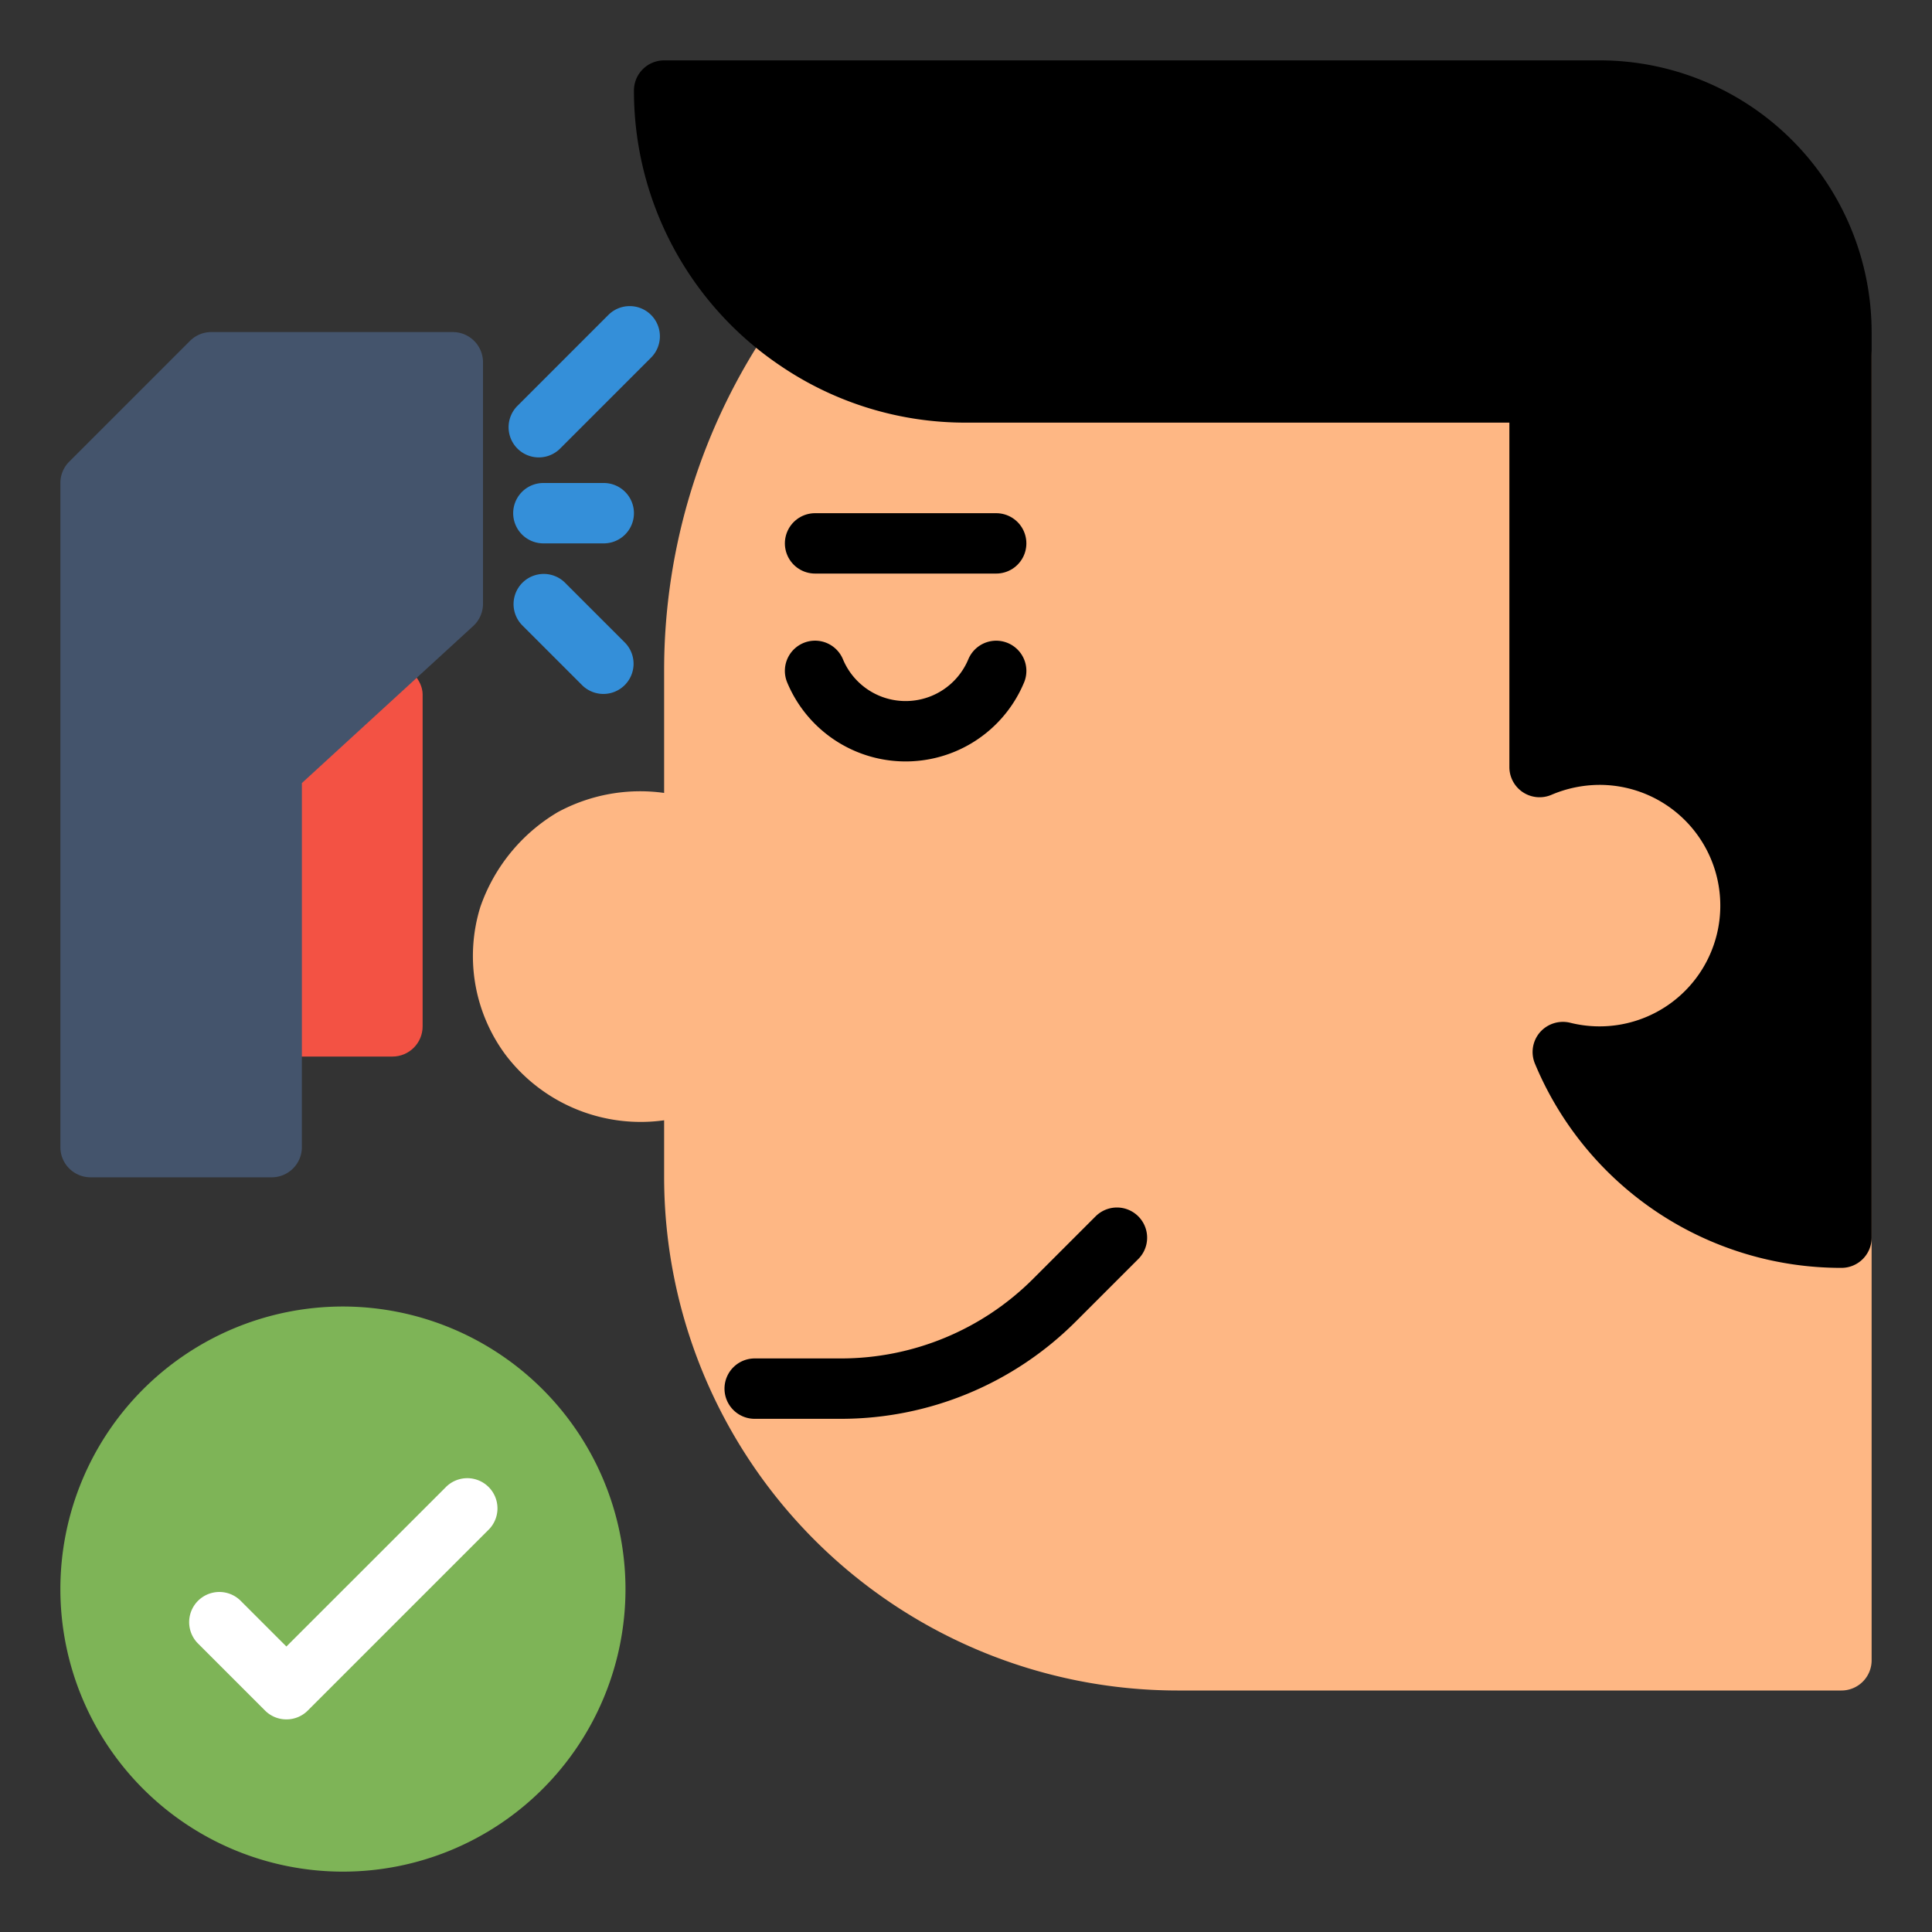 <?xml version="1.0" ?><svg viewBox="0 0 64 64" xmlns="http://www.w3.org/2000/svg"><rect x="0" y="0" width="64" height="64" fill="#333333" stroke="none"/><defs><style>.cls-1{fill:#feb784;}.cls-2{fill:none;stroke:#000;stroke-linecap:round;stroke-linejoin:round;stroke-width:2px;}.cls-3{fill:#f35244;}.cls-4{fill:#44546c;}.cls-5{fill:#348fd9;}.cls-6{fill:#7eb457;}.cls-7{fill:#fff;}</style></defs><g id="flat"><path class="cls-1" d="M61.016,10.83l-34.6-.55a.966.966,0,0,0-.84.434A20.25,20.25,0,0,0,22,22.23v4.037a5.734,5.734,0,0,0-3.527.639,5.886,5.886,0,0,0-2.561,3.138,5.491,5.491,0,0,0,.836,4.899A5.617,5.617,0,0,0,22,37.111V39A17.019,17.019,0,0,0,39,56H61a1,1,0,0,0,1-1V11.83A1.001,1.001,0,0,0,61.016,10.83Z"/><path d="M53,2H22a1,1,0,0,0-1,1,10.977,10.977,0,0,0,4.837,9.106A10.896,10.896,0,0,0,32,14H50V25.41a1,1,0,0,0,1.392.92A4.09,4.09,0,0,1,53,26a4,4,0,1,1-.981,7.881,1.011,1.011,0,0,0-1.005.314.999.999,0,0,0-.167,1.04A10.984,10.984,0,0,0,61,42a1,1,0,0,0,1-1V11A9.01,9.01,0,0,0,53,2Z"/><path class="cls-2" d="M33,22.224a3.25,3.25,0,0,1-6-.001"/><line class="cls-2" x1="27" x2="33" y1="18" y2="18"/><path class="cls-2" d="M25,46h2.858a10,10,0,0,0,7.071-2.929L37,41"/><rect class="cls-3" height="13" rx="1" width="6" x="8" y="22"/><path class="cls-4" d="M15,11H7a.999.999,0,0,0-.707.293l-4,4A.999.999,0,0,0,2,16V38a1,1,0,0,0,1,1H9a1,1,0,0,0,1-1V25.94l5.676-5.202A.999.999,0,0,0,16,20V12A1,1,0,0,0,15,11Z"/><path class="cls-5" d="M21.567,10.433a1,1,0,0,0-1.414,0l-3,3a1,1,0,1,0,1.414,1.414l3-3A1,1,0,0,0,21.567,10.433Z"/><path class="cls-5" d="M18.707,19.293a1,1,0,0,0-1.414,1.414l2,2a1,1,0,0,0,1.414-1.414Z"/><path class="cls-5" d="M20,16H18a1,1,0,0,0,0,2h2a1,1,0,0,0,0-2Z"/><path class="cls-6" d="M11.36,43.28A9.36,9.36,0,1,0,20.72,52.64,9.37,9.37,0,0,0,11.36,43.28Z"/><path class="cls-7" d="M9.487,56.957a.997.997,0,0,1-.707-.293L6.547,54.431a1,1,0,0,1,1.414-1.414L9.487,54.543,14.76,49.272a1,1,0,1,1,1.414,1.414l-5.979,5.979A.997.997,0,0,1,9.487,56.957Z"/></g></svg>